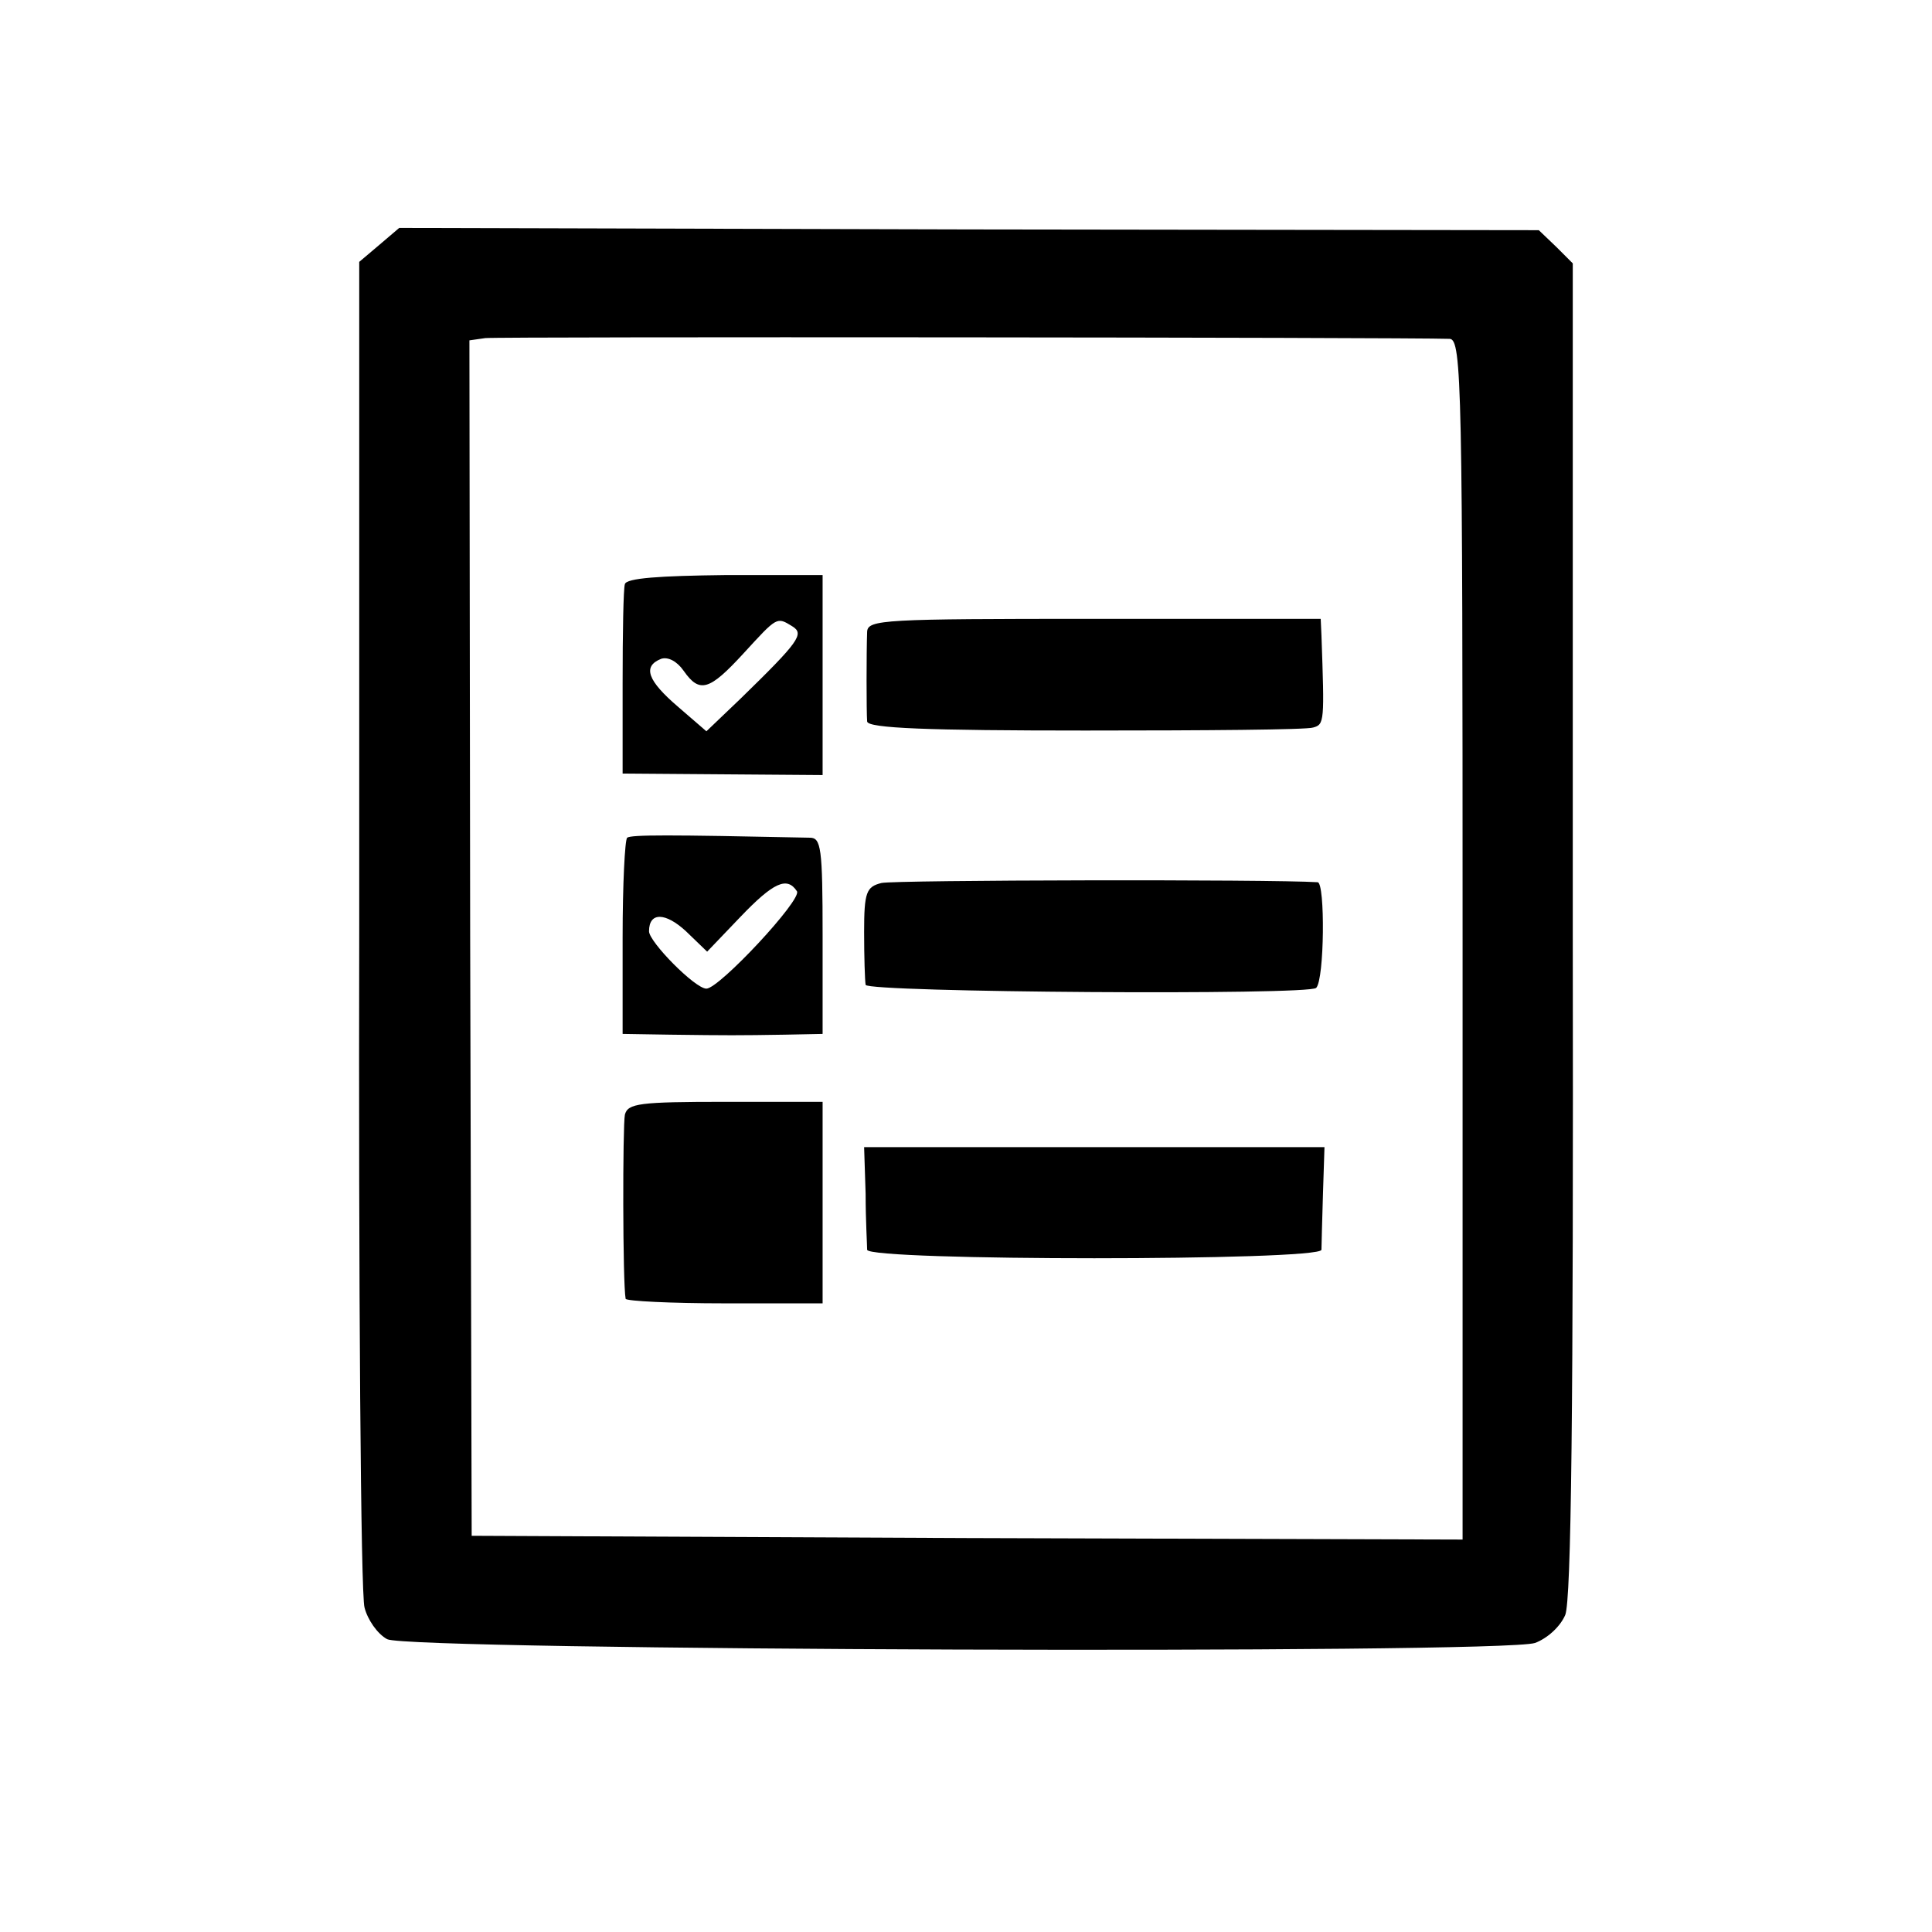 <?xml version="1.0" standalone="no"?>
<!DOCTYPE svg PUBLIC "-//W3C//DTD SVG 20010904//EN"
 "http://www.w3.org/TR/2001/REC-SVG-20010904/DTD/svg10.dtd">
<svg version="1.0" xmlns="http://www.w3.org/2000/svg"
 width="256pt" height="256pt" viewBox="0 0 256 256"
 preserveAspectRatio="xMidYMid meet">
<g transform="translate(0,256) scale(0.1,-0.1)"
fill="#000000" stroke="none">
<path d="M502 2235 l-26 -22 0 -876 c-1 -483 2 -890 7 -907 4 -16 17 -35 30
-42 27 -15 1475 -20 1521 -5 16 6 33 21 40 37 8 20 11 268 10 909 l0 882 -22
22 -23 22 -755 1 -755 2 -27 -23z m1419 -124 c16 -1 17 -65 17 -796 l0 -795
-657 2 -656 3 -2 792 -1 792 21 3 c18 2 1218 1 1278 -1z"/>
<path d="M828 1786 c-2 -6 -3 -65 -3 -131 l0 -120 133 -1 132 -1 0 132 0 133
-129 0 c-87 -1 -131 -4 -133 -12z m222 -56 c16 -10 9 -20 -69 -96 l-45 -43
-37 32 c-41 35 -48 54 -23 64 9 3 21 -3 30 -16 21 -30 34 -26 79 23 45 49 44
49 65 36z"/>
<path d="M1149 1723 c-1 -27 -1 -106 0 -119 1 -9 81 -12 289 -12 158 0 294 1
302 4 15 4 15 8 11 122 l-1 22 -300 0 c-279 0 -300 -1 -301 -17z"/>
<path d="M831 1450 c-3 -3 -6 -62 -6 -132 l0 -128 63 -1 c77 -1 90 -1 152 0
l50 1 0 130 c0 117 -2 130 -17 130 -189 4 -236 4 -242 0z m225 -71 c7 -11
-103 -129 -120 -129 -15 0 -76 62 -76 76 0 26 22 25 49 0 l28 -27 44 46 c44
46 62 54 75 34z"/>
<path d="M1168 1390 c-20 -5 -23 -12 -23 -65 0 -33 1 -64 2 -70 3 -10 588 -14
597 -4 11 11 12 139 2 140 -62 4 -561 3 -578 -1z"/>
<path d="M828 1083 c-3 -15 -3 -223 1 -244 1 -3 60 -6 131 -6 l130 0 0 134 0
133 -129 0 c-114 0 -129 -2 -133 -17z"/>
<path d="M1147 978 c0 -35 2 -68 2 -74 1 -15 601 -15 602 0 0 6 1 39 2 74 l2
62 -305 0 -305 0 2 -62z"/>
</g>
</svg>

